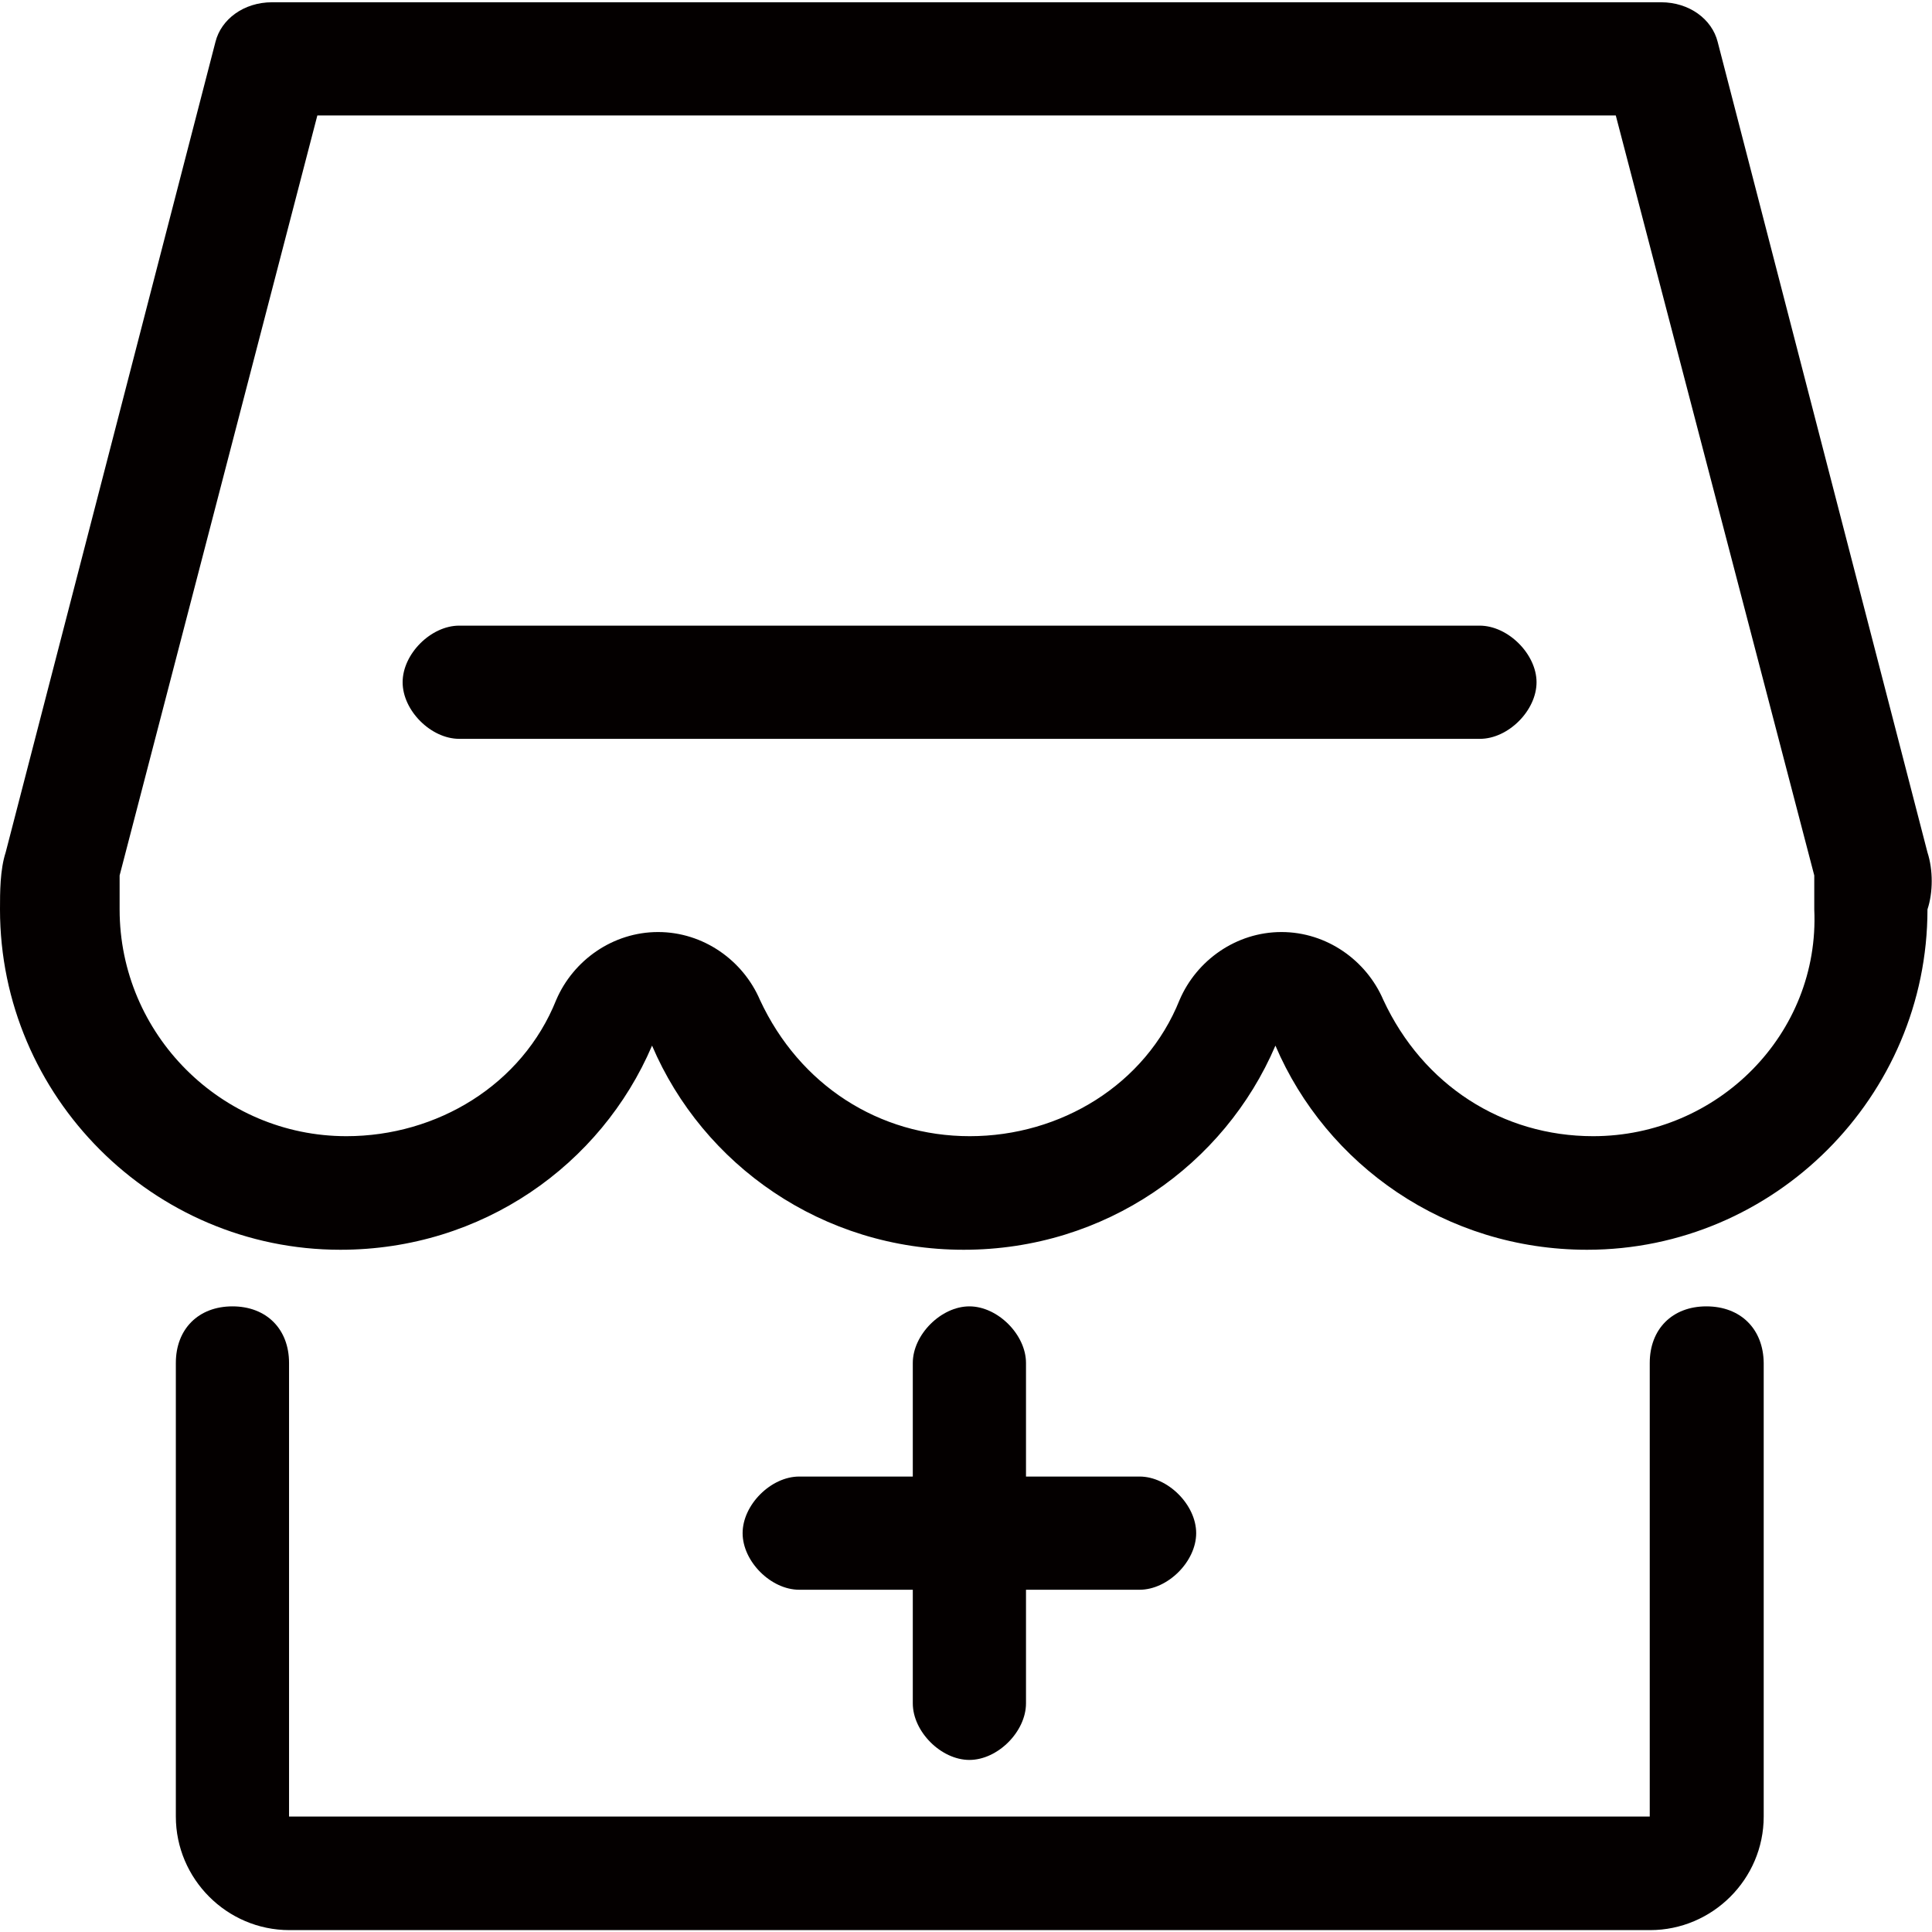<?xml version="1.0" encoding="utf-8"?>
<!-- Generator: Adobe Illustrator 22.1.0, SVG Export Plug-In . SVG Version: 6.00 Build 0)  -->
<svg version="1.1" id="图层_1" xmlns="http://www.w3.org/2000/svg" xmlns:xlink="http://www.w3.org/1999/xlink" x="0px" y="0px"
	 viewBox="0 0 512 512" style="enable-background:new 0 0 512 512;" xml:space="preserve">
<style type="text/css">
	.st0{fill:#040000;}
</style>
<path class="st0" d="M452.2,346.2c-9,0-15,6-15,15v120.2H76.6V361.2c0-9-6-15-15-15s-15,6-15,15v120.2c0,16.5,13.5,30.1,30.1,30.1
	h360.6c16.5,0,30.1-13.5,30.1-30.1V361.2C467.3,352.2,461.3,346.2,452.2,346.2z M392.1,165.8H121.7c-7.5,0-15,7.5-15,15
	c0,7.5,7.5,15,15,15h270.5c7.5,0,15-7.5,15-15C407.2,173.4,399.7,165.8,392.1,165.8z"/>
<path class="st0" d="M256.9,346.2c-7.5,0-15,7.5-15,15v30.1h-30.1c-7.5,0-15,7.5-15,15c0,7.5,7.5,15,15,15h30.1v30.1
	c0,7.5,7.5,15,15,15c7.5,0,15-7.5,15-15v-30.1H302c7.5,0,15-7.5,15-15c0-7.5-7.5-15-15-15h-30.1v-30.1
	C271.9,353.7,264.4,346.2,256.9,346.2z M510.8,225.9L455.2,11.1c-1.5-6-7.5-10.5-15-10.5H72.1c-7.5,0-13.5,4.5-15,10.5L1.5,225.9
	C0,230.5,0,236.5,0,241c0,49.6,40.6,90.2,90.2,90.2c37.6,0,69.1-22.5,82.6-54.1c13.5,31.6,45.1,54.1,82.6,54.1s69.1-22.5,82.6-54.1
	c13.5,31.6,45.1,54.1,82.6,54.1c49.6,0,90.2-40.6,90.2-90.2C512.3,236.5,512.3,230.5,510.8,225.9z M422.2,301.1
	c-24,0-45.1-13.5-55.6-36.1c-4.5-10.5-15-18-27-18s-22.5,7.5-27,18c-9,22.5-31.6,36.1-55.6,36.1s-45.1-13.5-55.6-36.1
	c-4.5-10.5-15-18-27-18s-22.5,7.5-27,18c-9,22.5-31.6,36.1-55.6,36.1c-33.1,0-60.1-27-60.1-60.1v-9L84.1,30.6h344.1L480.8,232v9
	C482.3,274,455.2,301.1,422.2,301.1z"/>
</svg>
